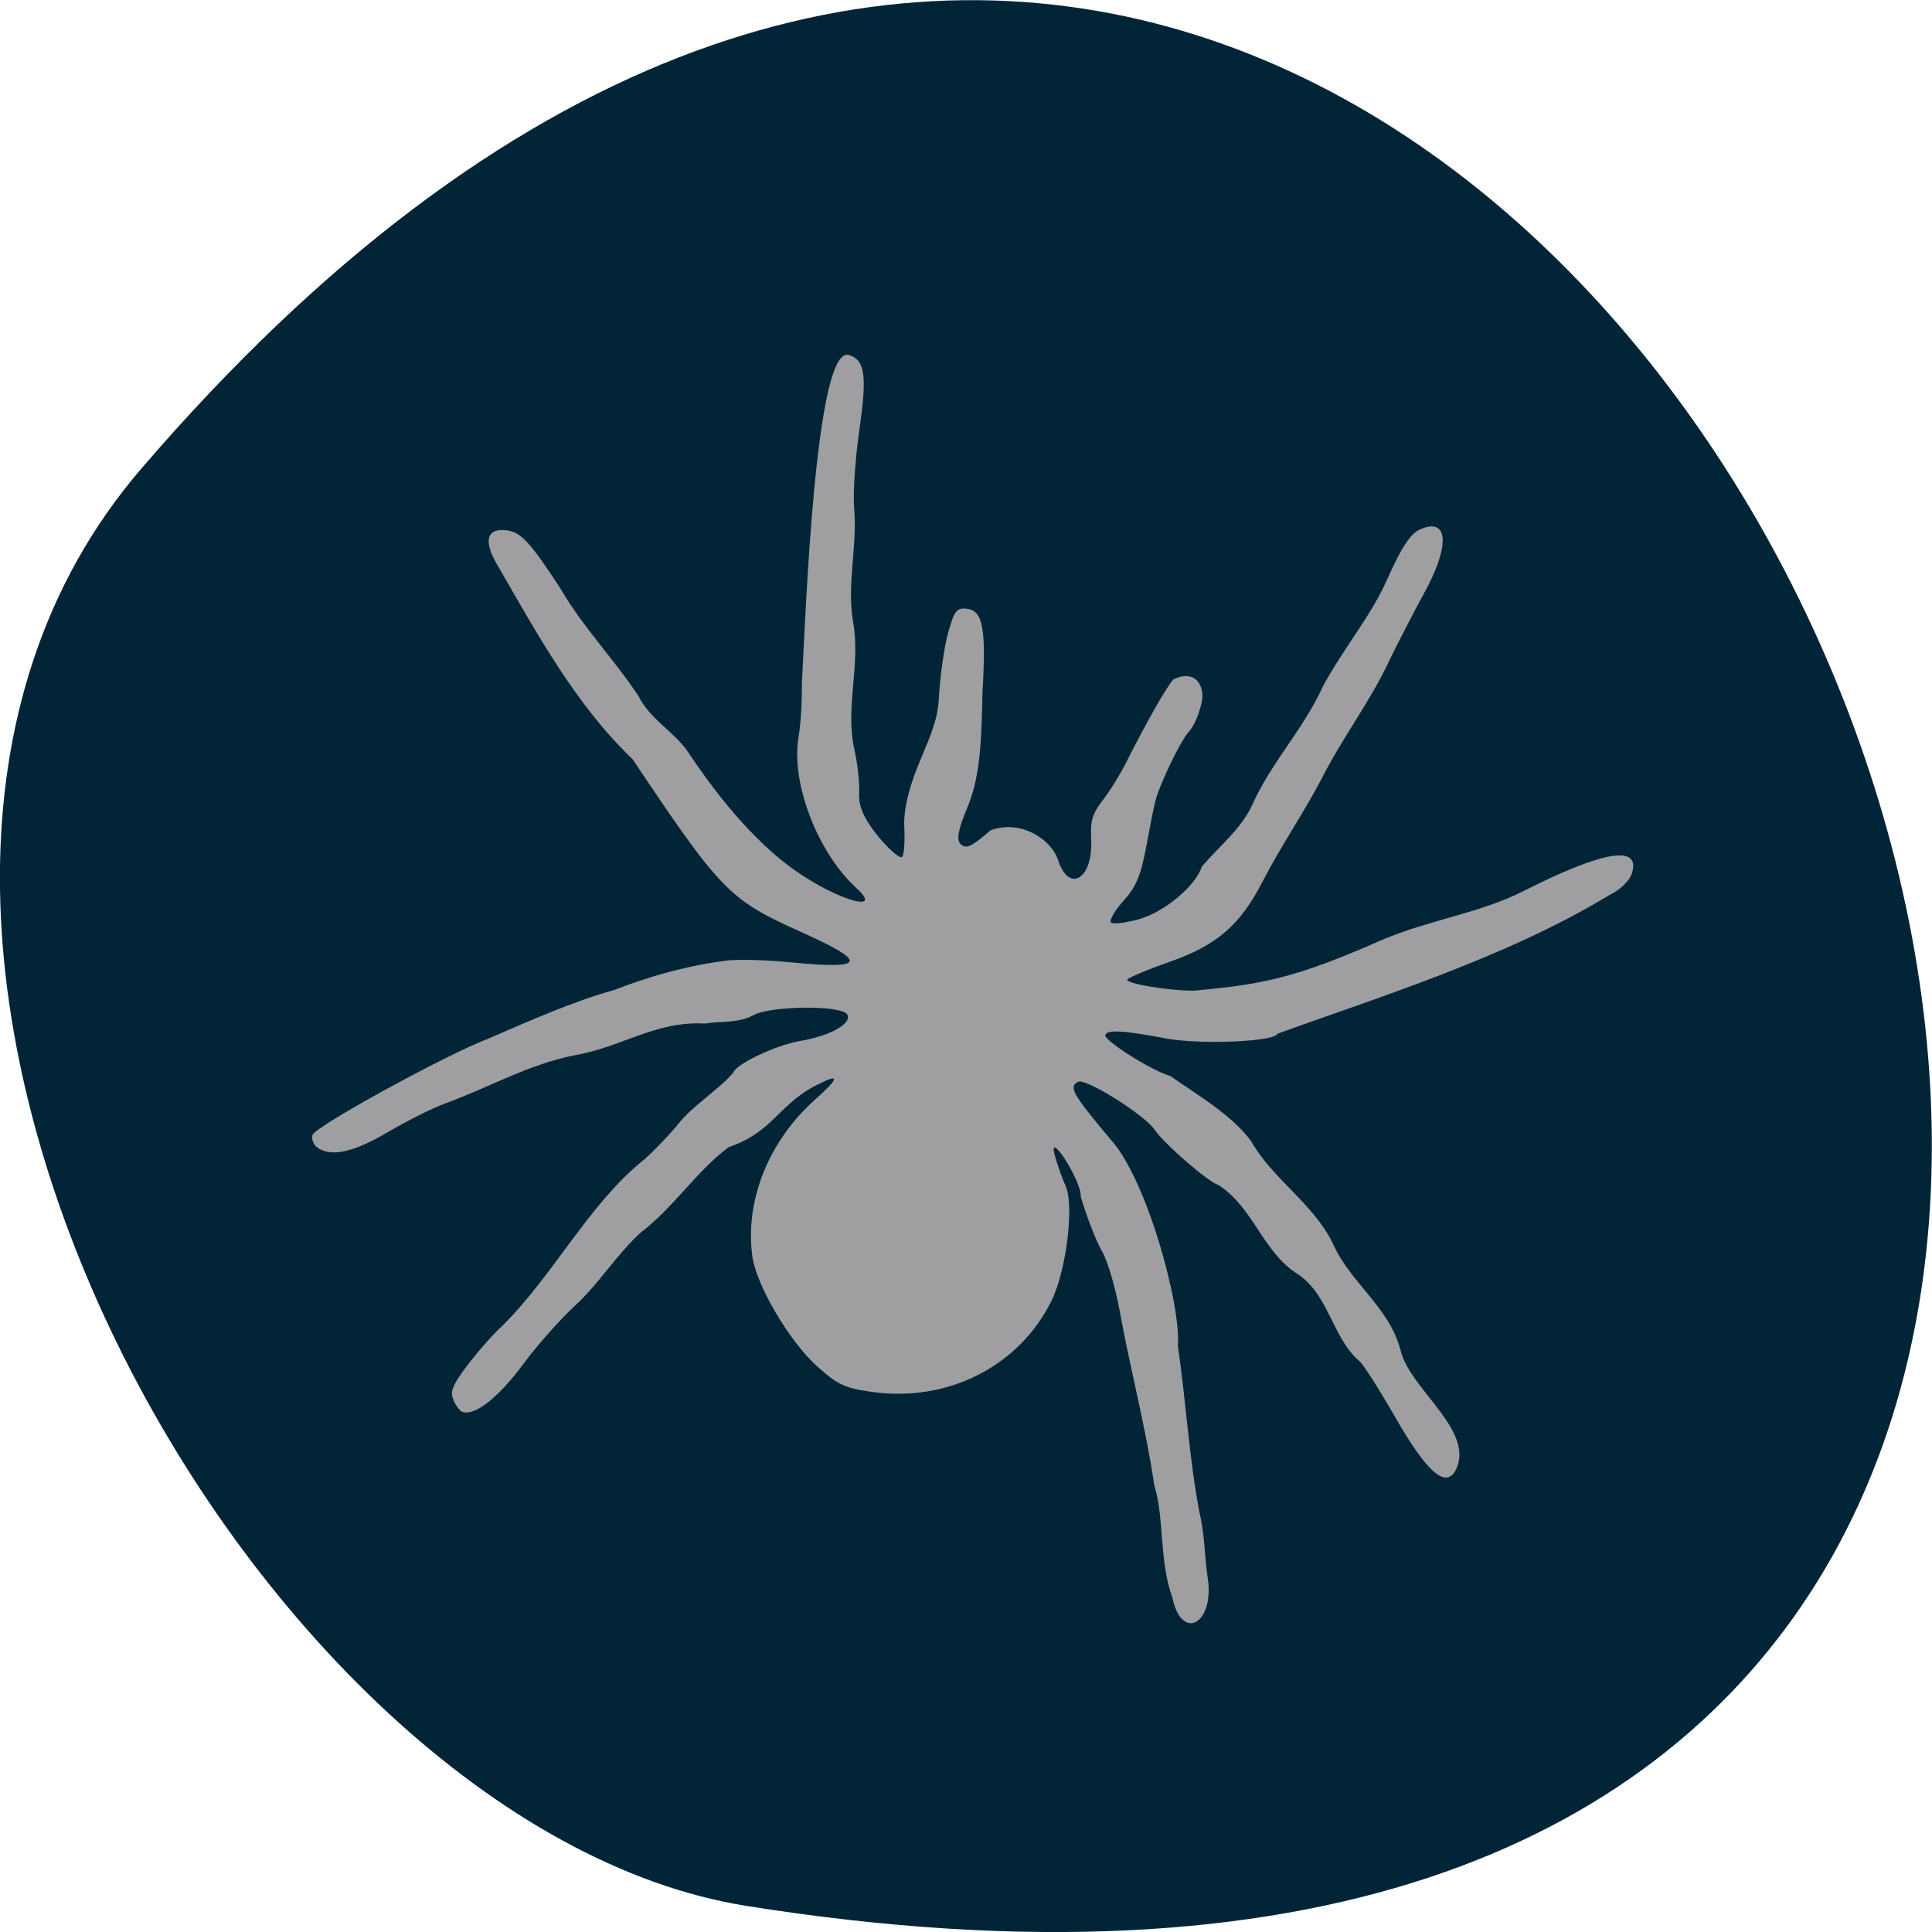 <svg xmlns="http://www.w3.org/2000/svg" viewBox="0 0 24 24"><path d="m 1.75 5.828 c 18.13 -21.12 35.566 22.313 7.523 17.848 c -6.148 -0.98 -12.41 -12.156 -7.523 -17.848" fill="#012537"/><path d="m 5.637 17.398 c -0.051 -0.105 -0.023 -0.18 0.16 -0.426 c 0.121 -0.16 0.32 -0.391 0.449 -0.508 c 0.621 -0.617 1.055 -1.477 1.711 -2.023 c 0.098 -0.074 0.293 -0.273 0.438 -0.441 c 0.199 -0.266 0.504 -0.434 0.715 -0.676 c 0.031 -0.105 0.527 -0.34 0.82 -0.391 c 0.383 -0.063 0.66 -0.219 0.594 -0.332 c -0.07 -0.117 -0.961 -0.109 -1.168 0.012 c -0.191 0.102 -0.418 0.07 -0.602 0.102 c -0.605 -0.035 -1.035 0.293 -1.602 0.391 c -0.582 0.113 -1.059 0.395 -1.613 0.598 c -0.164 0.059 -0.488 0.223 -0.727 0.363 c -0.426 0.25 -0.699 0.309 -0.871 0.188 c -0.047 -0.035 -0.074 -0.105 -0.059 -0.156 c 0.031 -0.105 1.648 -0.992 2.18 -1.195 c 0.516 -0.223 1.059 -0.465 1.566 -0.605 c 0.566 -0.219 1.016 -0.316 1.371 -0.363 c 0.148 -0.023 0.527 -0.012 0.84 0.02 c 0.926 0.09 0.949 -0.004 0.102 -0.383 c -0.879 -0.395 -0.988 -0.504 -2.082 -2.141 c -0.719 -0.688 -1.199 -1.582 -1.695 -2.438 c -0.168 -0.293 -0.105 -0.449 0.156 -0.402 c 0.16 0.031 0.277 0.16 0.637 0.711 c 0.277 0.48 0.691 0.91 0.977 1.348 c 0.141 0.285 0.449 0.445 0.613 0.691 c 0.441 0.664 0.898 1.168 1.332 1.473 c 0.523 0.367 1.105 0.535 0.766 0.223 c -0.492 -0.445 -0.828 -1.328 -0.723 -1.895 c 0.023 -0.137 0.043 -0.43 0.039 -0.645 c 0.047 -0.895 0.168 -4.176 0.578 -4.09 c 0.207 0.059 0.234 0.254 0.137 0.926 c -0.051 0.359 -0.082 0.793 -0.066 0.973 c 0.043 0.477 -0.094 0.949 -0.012 1.422 c 0.094 0.527 -0.098 1.043 0.012 1.566 c 0.043 0.184 0.07 0.438 0.063 0.563 c -0.008 0.16 0.059 0.313 0.238 0.535 c 0.141 0.168 0.273 0.281 0.297 0.25 c 0.027 -0.035 0.035 -0.227 0.023 -0.43 c 0.031 -0.621 0.406 -1.031 0.43 -1.52 c 0.016 -0.281 0.066 -0.652 0.117 -0.832 c 0.078 -0.281 0.105 -0.316 0.246 -0.297 c 0.188 0.031 0.227 0.258 0.18 1.051 c -0.012 0.477 -0.012 0.992 -0.18 1.398 c -0.121 0.289 -0.145 0.414 -0.094 0.469 c 0.066 0.07 0.133 0.043 0.375 -0.168 c 0.387 -0.141 0.758 0.125 0.836 0.363 c 0.137 0.43 0.441 0.242 0.414 -0.258 c -0.012 -0.227 0.016 -0.313 0.148 -0.484 c 0.09 -0.117 0.223 -0.332 0.297 -0.484 c 0.242 -0.477 0.496 -0.93 0.578 -1.012 c 0.285 -0.133 0.387 0.098 0.352 0.273 c -0.027 0.141 -0.098 0.309 -0.156 0.371 c -0.105 0.105 -0.383 0.688 -0.426 0.887 c -0.016 0.055 -0.063 0.301 -0.109 0.547 c -0.066 0.355 -0.125 0.496 -0.277 0.668 c -0.109 0.117 -0.18 0.242 -0.164 0.27 c 0.016 0.031 0.18 0.012 0.359 -0.039 c 0.313 -0.09 0.699 -0.414 0.773 -0.652 c 0.223 -0.258 0.5 -0.48 0.629 -0.773 c 0.238 -0.527 0.637 -0.938 0.875 -1.465 c 0.246 -0.457 0.598 -0.879 0.789 -1.309 c 0.18 -0.406 0.297 -0.586 0.41 -0.637 c 0.367 -0.168 0.387 0.203 0.043 0.816 c -0.082 0.148 -0.266 0.504 -0.406 0.785 c -0.234 0.512 -0.582 0.965 -0.836 1.461 c -0.234 0.453 -0.516 0.855 -0.75 1.309 c -0.273 0.535 -0.57 0.793 -1.141 0.992 c -0.289 0.102 -0.531 0.203 -0.539 0.227 c -0.016 0.059 0.711 0.164 0.906 0.129 c 0.789 -0.074 1.211 -0.16 2.262 -0.625 c 0.617 -0.258 1.195 -0.324 1.754 -0.605 c 0.988 -0.5 1.453 -0.578 1.348 -0.227 c -0.027 0.098 -0.145 0.211 -0.289 0.281 c -1.285 0.781 -2.926 1.285 -4.117 1.719 c -0.027 0.098 -0.953 0.137 -1.379 0.059 c -0.539 -0.102 -0.738 -0.113 -0.758 -0.043 c -0.02 0.066 0.566 0.438 0.805 0.508 c 0.328 0.227 0.758 0.48 1 0.801 c 0.277 0.488 0.77 0.773 1.02 1.277 c 0.211 0.488 0.707 0.793 0.844 1.336 c 0.117 0.473 0.891 0.969 0.699 1.449 c -0.121 0.285 -0.359 0.09 -0.777 -0.641 c -0.211 -0.367 -0.41 -0.676 -0.445 -0.688 c -0.332 -0.293 -0.375 -0.84 -0.777 -1.086 c -0.422 -0.281 -0.535 -0.82 -0.965 -1.094 c -0.125 -0.035 -0.68 -0.516 -0.793 -0.688 c -0.125 -0.184 -0.855 -0.641 -0.949 -0.594 c -0.121 0.063 -0.07 0.152 0.395 0.707 c 0.461 0.496 0.887 2.086 0.844 2.574 c 0.102 0.695 0.141 1.414 0.27 2.078 c 0.063 0.258 0.063 0.559 0.098 0.785 c 0.098 0.586 -0.32 0.828 -0.438 0.258 c -0.164 -0.449 -0.098 -1 -0.223 -1.387 c -0.102 -0.703 -0.293 -1.426 -0.418 -2.105 c -0.055 -0.324 -0.16 -0.684 -0.23 -0.801 c -0.07 -0.121 -0.191 -0.426 -0.266 -0.684 c 0.016 -0.191 -0.441 -0.895 -0.313 -0.48 c 0.035 0.121 0.09 0.273 0.125 0.348 c 0.109 0.234 0.012 1.043 -0.172 1.422 c -0.402 0.82 -1.293 1.273 -2.238 1.137 c -0.336 -0.047 -0.418 -0.086 -0.68 -0.32 c -0.344 -0.313 -0.75 -1 -0.801 -1.363 c -0.094 -0.691 0.199 -1.43 0.781 -1.949 c 0.289 -0.258 0.309 -0.324 0.059 -0.199 c -0.516 0.242 -0.559 0.594 -1.137 0.793 c -0.395 0.297 -0.684 0.75 -1.094 1.063 c -0.301 0.277 -0.52 0.637 -0.805 0.898 c -0.176 0.16 -0.473 0.492 -0.66 0.746 c -0.301 0.402 -0.586 0.629 -0.742 0.582 c -0.031 -0.008 -0.078 -0.07 -0.113 -0.141" fill="#9f9fa1"/></svg>